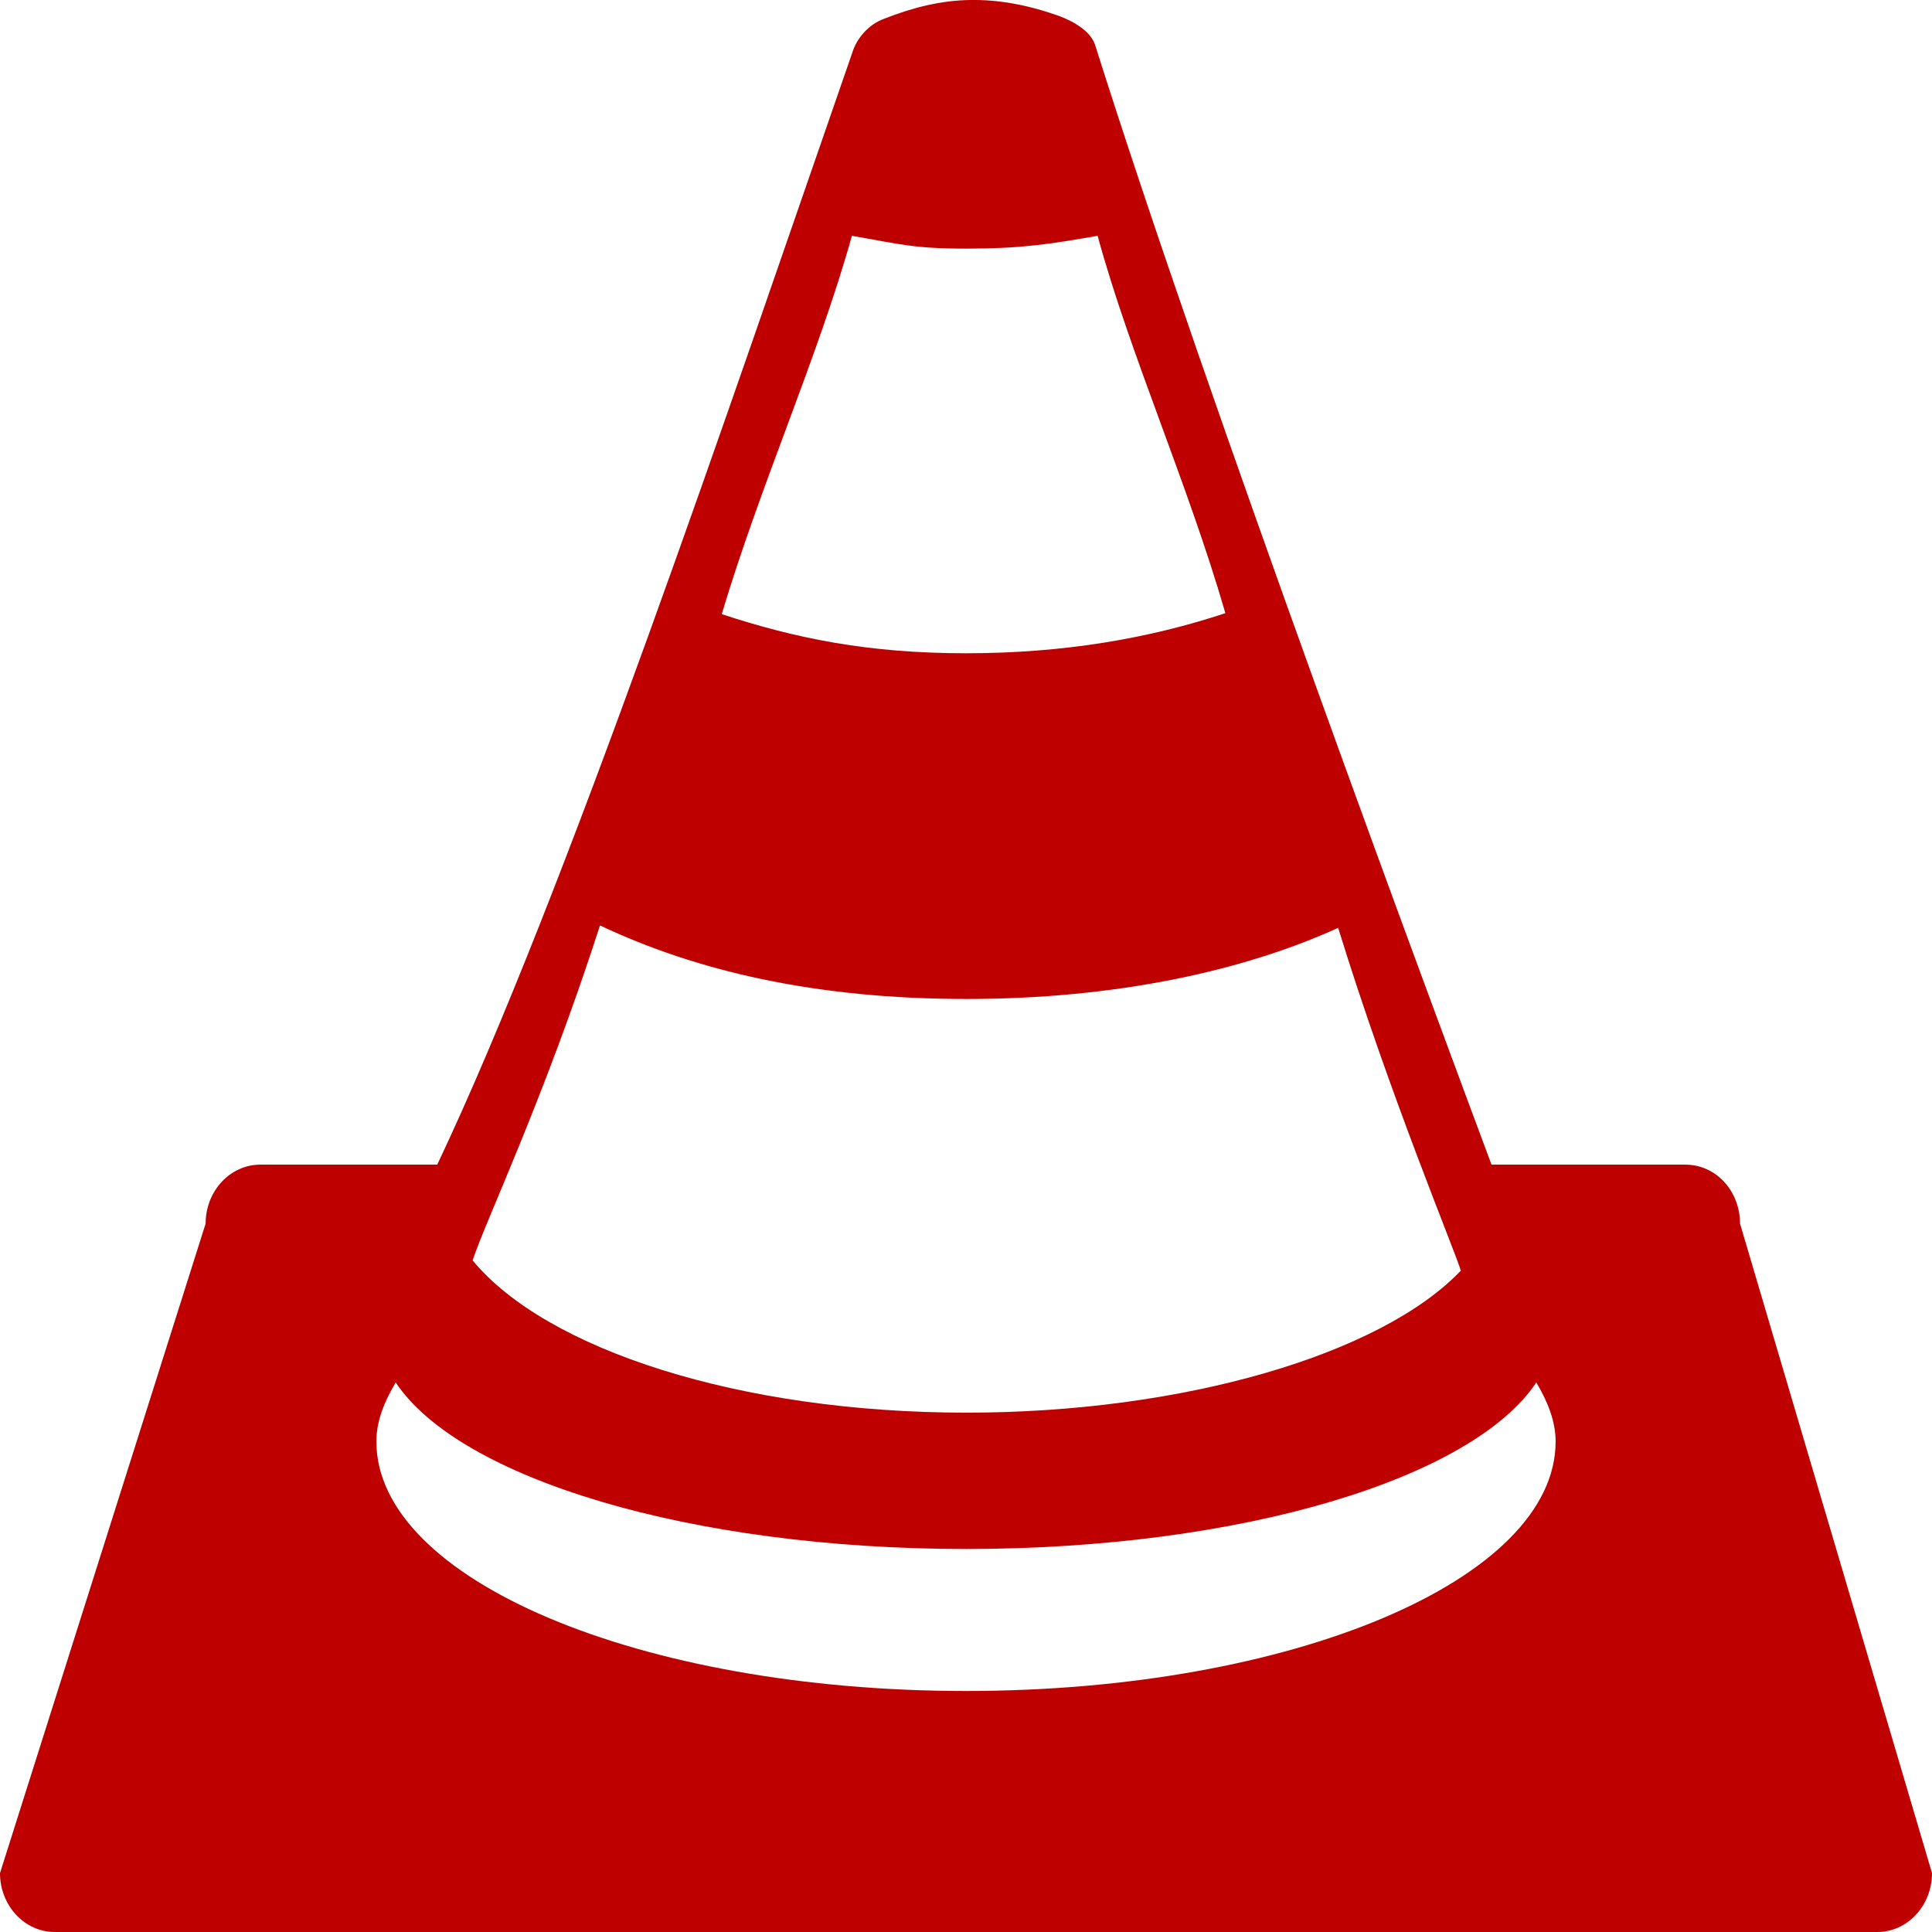 
<svg xmlns="http://www.w3.org/2000/svg" xmlns:xlink="http://www.w3.org/1999/xlink" width="16px" height="16px" viewBox="0 0 16 16" version="1.1">
<g id="surface1">
<path style=" stroke:none;fill-rule:nonzero;fill:#bf0000;fill-opacity:1;" d="M 8.031 0 C 7.797 0.004 7.566 0.059 7.32 0.156 C 7.191 0.203 7.094 0.32 7.059 0.434 C 6.059 3.312 4.691 7.387 3.621 9.645 L 2.156 9.645 C 1.906 9.645 1.703 9.863 1.703 10.133 L 0 15.512 C 0 15.781 0.203 16 0.453 16 L 15.547 16 C 15.797 16 16 15.781 16 15.512 L 14.41 10.133 C 14.41 9.863 14.211 9.645 13.957 9.645 L 12.352 9.645 C 11.902 8.438 10.008 3.348 9.07 0.375 C 9.035 0.262 8.898 0.18 8.773 0.133 C 8.508 0.039 8.27 -0.004 8.031 0 Z M 7.055 1.953 C 7.449 2.02 7.559 2.059 8 2.059 C 8.457 2.059 8.684 2.023 9.09 1.953 C 9.359 2.938 9.836 4 10.148 5.078 C 9.523 5.285 8.816 5.41 8 5.41 C 7.195 5.41 6.594 5.289 5.977 5.086 C 6.297 4.016 6.777 2.949 7.055 1.953 Z M 4.969 7.664 C 5.762 8.039 6.746 8.273 8.004 8.273 C 9.234 8.273 10.293 8.043 11.082 7.684 C 11.508 9.066 12.051 10.363 12.098 10.523 C 11.438 11.215 9.805 11.699 8.004 11.699 C 6.125 11.699 4.523 11.176 3.914 10.438 C 4.02 10.113 4.504 9.105 4.969 7.664 Z M 3.277 11.449 C 3.805 12.242 5.711 12.828 8 12.828 C 10.289 12.828 12.195 12.242 12.723 11.449 C 12.816 11.605 12.883 11.77 12.883 11.938 C 12.883 13.082 10.699 14.004 8 14.004 C 5.301 14.004 3.117 13.082 3.117 11.938 C 3.117 11.766 3.184 11.605 3.277 11.449 Z M 3.277 11.449 "/>
</g>
</svg>
